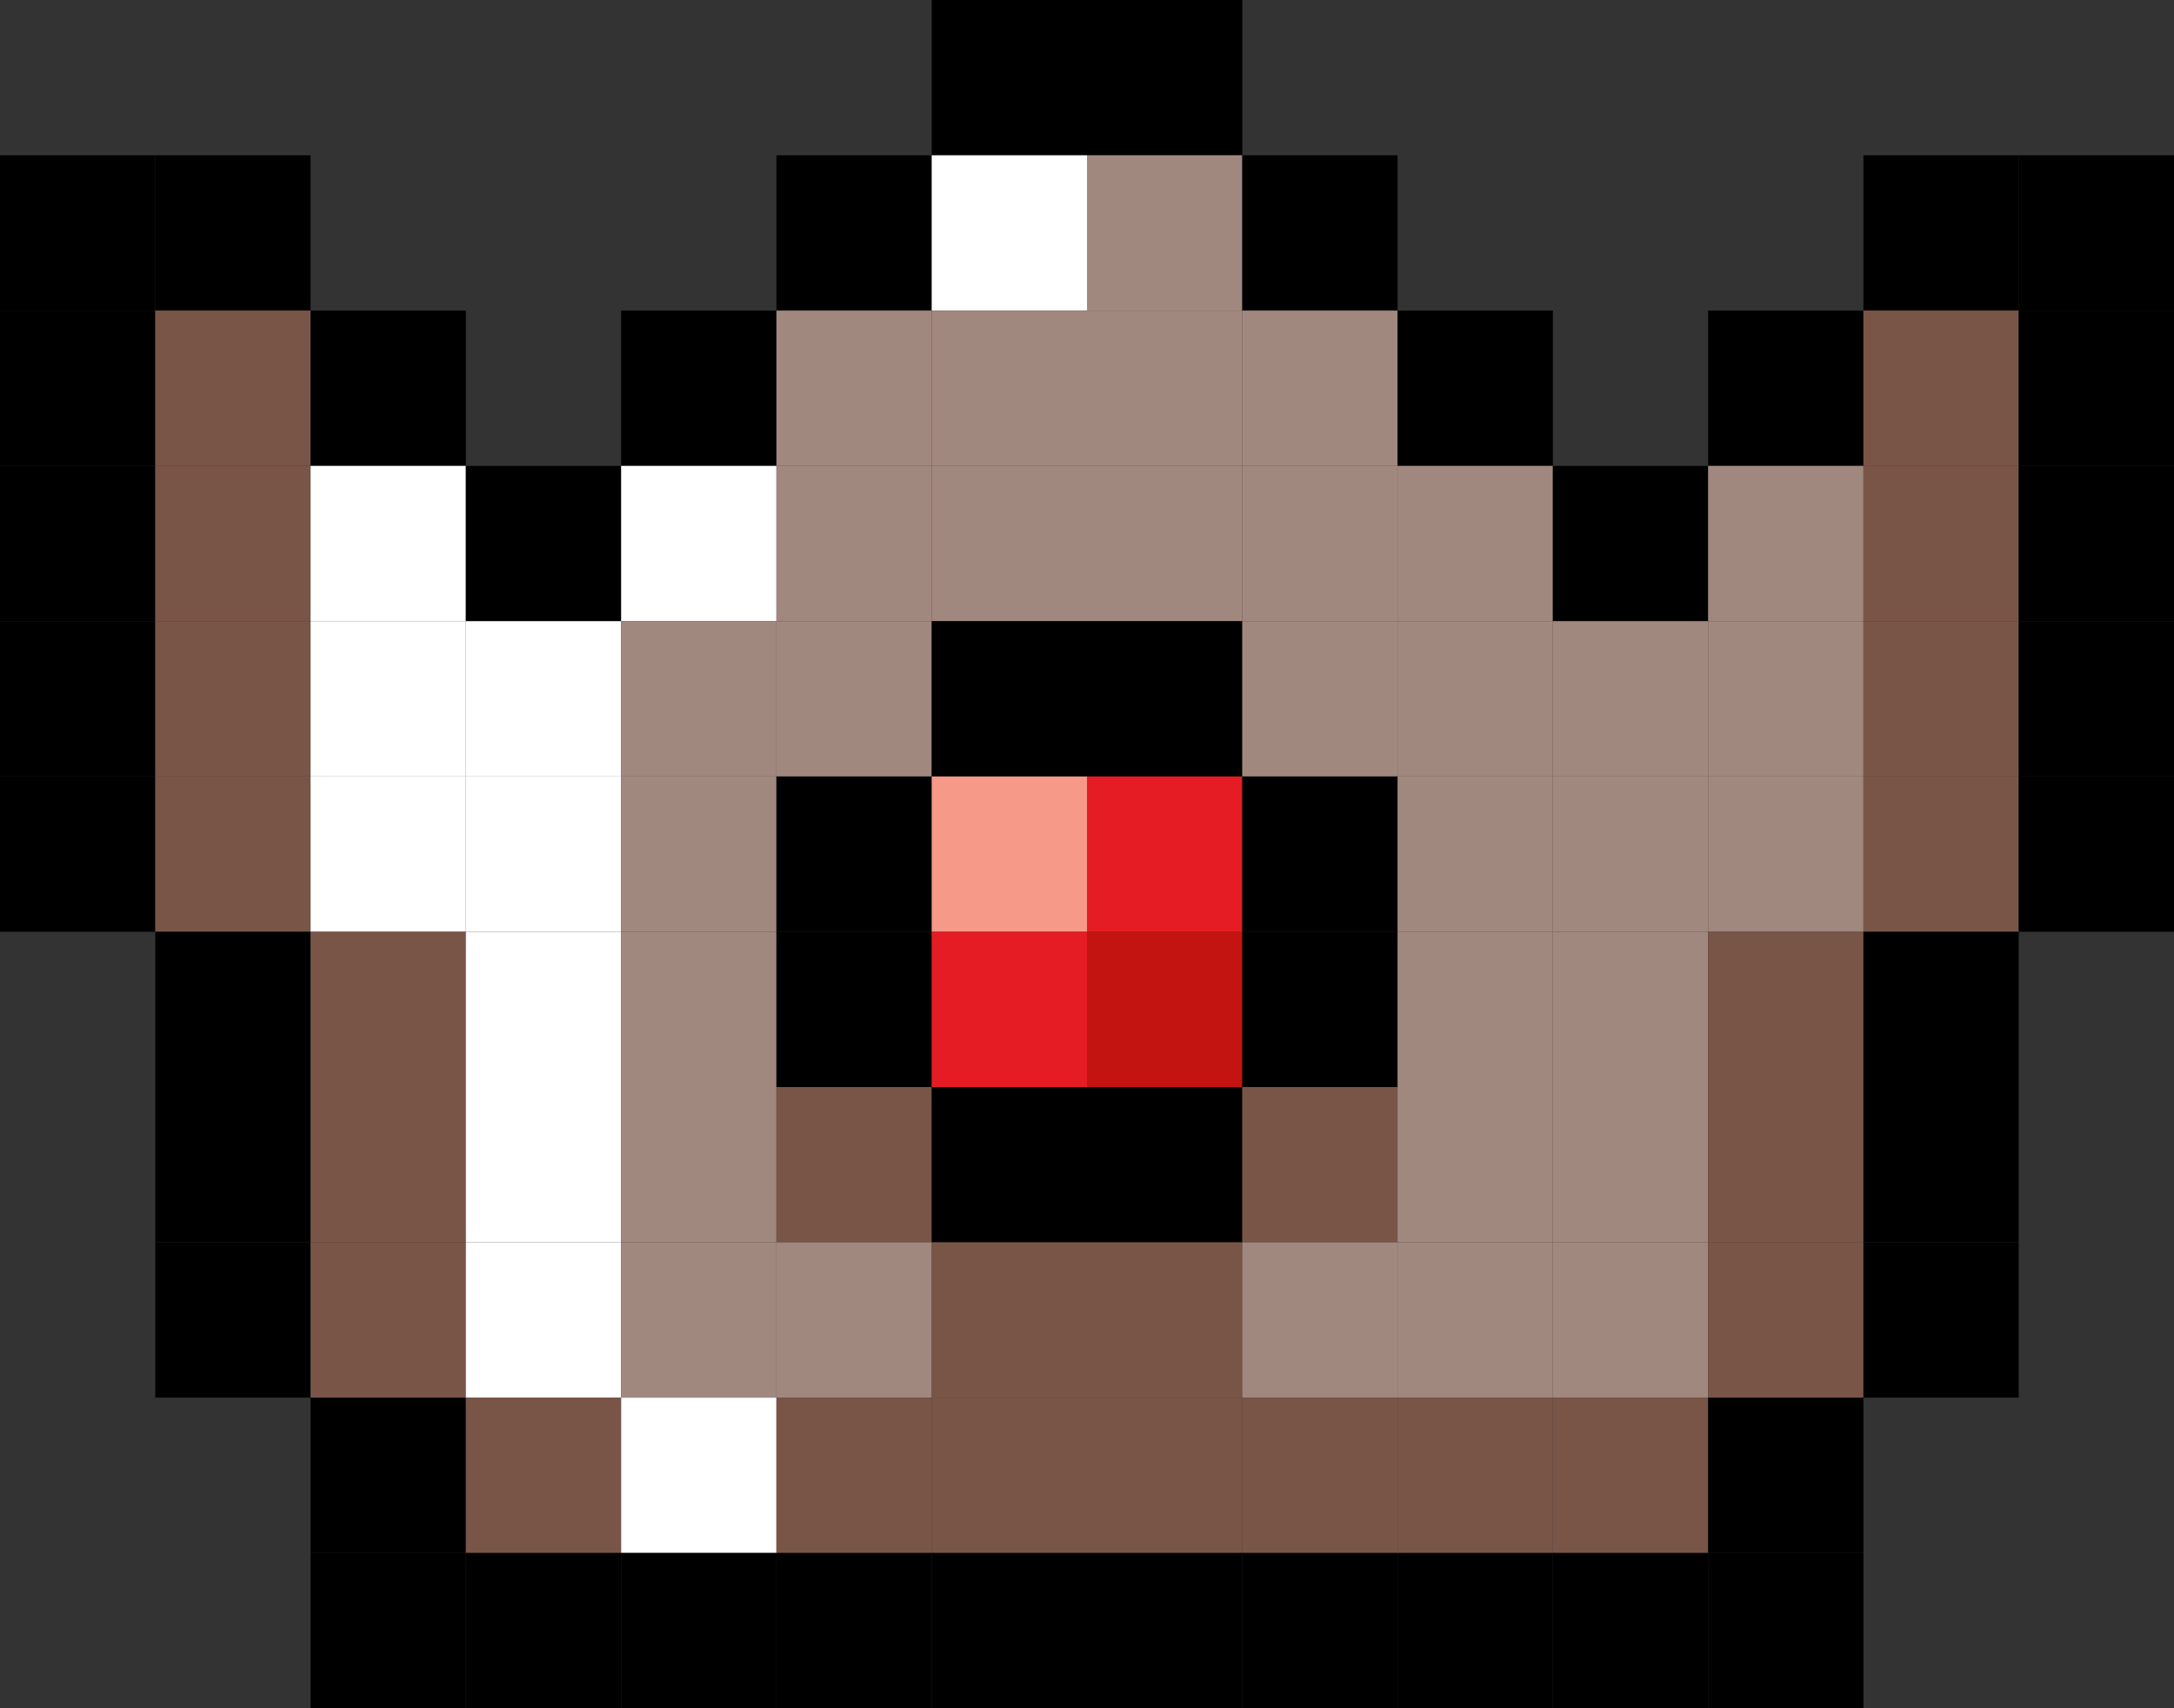 <?xml version="1.0" encoding="UTF-8" ?>
<svg version="1.1" viewBox="0 0 420 330" xmlns="http://www.w3.org/2000/svg">
<rect x="0" y="0" width="420" height="330" fill="#333333" stroke="none"/>
<rect x="180" y="0" width="30" height="30" fill="#000000" />
<rect x="210" y="0" width="30" height="30" fill="#000000" />
<rect x="0" y="30" width="30" height="30" fill="#000000" />
<rect x="30" y="30" width="30" height="30" fill="#000000" />
<rect x="150" y="30" width="30" height="30" fill="#000000" />
<rect x="180" y="30" width="30" height="30" fill="#FFFFFF" />
<rect x="210" y="30" width="30" height="30" fill="#A1887F" />
<rect x="240" y="30" width="30" height="30" fill="#000000" />
<rect x="360" y="30" width="30" height="30" fill="#000000" />
<rect x="390" y="30" width="30" height="30" fill="#000000" />
<rect x="0" y="60" width="30" height="30" fill="#000000" />
<rect x="30" y="60" width="30" height="30" fill="#795548" />
<rect x="60" y="60" width="30" height="30" fill="#000000" />
<rect x="120" y="60" width="30" height="30" fill="#000000" />
<rect x="150" y="60" width="30" height="30" fill="#A1887F" />
<rect x="180" y="60" width="30" height="30" fill="#A1887F" />
<rect x="210" y="60" width="30" height="30" fill="#A1887F" />
<rect x="240" y="60" width="30" height="30" fill="#A1887F" />
<rect x="270" y="60" width="30" height="30" fill="#000000" />
<rect x="330" y="60" width="30" height="30" fill="#000000" />
<rect x="360" y="60" width="30" height="30" fill="#795548" />
<rect x="390" y="60" width="30" height="30" fill="#000000" />
<rect x="0" y="90" width="30" height="30" fill="#000000" />
<rect x="30" y="90" width="30" height="30" fill="#795548" />
<rect x="60" y="90" width="30" height="30" fill="#FFFFFF" />
<rect x="90" y="90" width="30" height="30" fill="#000000" />
<rect x="120" y="90" width="30" height="30" fill="#FFFFFF" />
<rect x="150" y="90" width="30" height="30" fill="#A1887F" />
<rect x="180" y="90" width="30" height="30" fill="#A1887F" />
<rect x="210" y="90" width="30" height="30" fill="#A1887F" />
<rect x="240" y="90" width="30" height="30" fill="#A1887F" />
<rect x="270" y="90" width="30" height="30" fill="#A1887F" />
<rect x="300" y="90" width="30" height="30" fill="#000000" />
<rect x="330" y="90" width="30" height="30" fill="#A1887F" />
<rect x="360" y="90" width="30" height="30" fill="#795548" />
<rect x="390" y="90" width="30" height="30" fill="#000000" />
<rect x="0" y="120" width="30" height="30" fill="#000000" />
<rect x="30" y="120" width="30" height="30" fill="#795548" />
<rect x="60" y="120" width="30" height="30" fill="#FFFFFF" />
<rect x="90" y="120" width="30" height="30" fill="#FFFFFF" />
<rect x="120" y="120" width="30" height="30" fill="#A1887F" />
<rect x="150" y="120" width="30" height="30" fill="#A1887F" />
<rect x="180" y="120" width="30" height="30" fill="#000000" />
<rect x="210" y="120" width="30" height="30" fill="#000000" />
<rect x="240" y="120" width="30" height="30" fill="#A1887F" />
<rect x="270" y="120" width="30" height="30" fill="#A1887F" />
<rect x="300" y="120" width="30" height="30" fill="#A1887F" />
<rect x="330" y="120" width="30" height="30" fill="#A1887F" />
<rect x="360" y="120" width="30" height="30" fill="#795548" />
<rect x="390" y="120" width="30" height="30" fill="#000000" />
<rect x="0" y="150" width="30" height="30" fill="#000000" />
<rect x="30" y="150" width="30" height="30" fill="#795548" />
<rect x="60" y="150" width="30" height="30" fill="#FFFFFF" />
<rect x="90" y="150" width="30" height="30" fill="#FFFFFF" />
<rect x="120" y="150" width="30" height="30" fill="#A1887F" />
<rect x="150" y="150" width="30" height="30" fill="#000000" />
<rect x="180" y="150" width="30" height="30" fill="#F69988" />
<rect x="210" y="150" width="30" height="30" fill="#E51C23" />
<rect x="240" y="150" width="30" height="30" fill="#000000" />
<rect x="270" y="150" width="30" height="30" fill="#A1887F" />
<rect x="300" y="150" width="30" height="30" fill="#A1887F" />
<rect x="330" y="150" width="30" height="30" fill="#A1887F" />
<rect x="360" y="150" width="30" height="30" fill="#795548" />
<rect x="390" y="150" width="30" height="30" fill="#000000" />
<rect x="30" y="180" width="30" height="30" fill="#000000" />
<rect x="60" y="180" width="30" height="30" fill="#795548" />
<rect x="90" y="180" width="30" height="30" fill="#FFFFFF" />
<rect x="120" y="180" width="30" height="30" fill="#A1887F" />
<rect x="150" y="180" width="30" height="30" fill="#000000" />
<rect x="180" y="180" width="30" height="30" fill="#E51C23" />
<rect x="210" y="180" width="30" height="30" fill="#C41411" />
<rect x="240" y="180" width="30" height="30" fill="#000000" />
<rect x="270" y="180" width="30" height="30" fill="#A1887F" />
<rect x="300" y="180" width="30" height="30" fill="#A1887F" />
<rect x="330" y="180" width="30" height="30" fill="#795548" />
<rect x="360" y="180" width="30" height="30" fill="#000000" />
<rect x="30" y="210" width="30" height="30" fill="#000000" />
<rect x="60" y="210" width="30" height="30" fill="#795548" />
<rect x="90" y="210" width="30" height="30" fill="#FFFFFF" />
<rect x="120" y="210" width="30" height="30" fill="#A1887F" />
<rect x="150" y="210" width="30" height="30" fill="#795548" />
<rect x="180" y="210" width="30" height="30" fill="#000000" />
<rect x="210" y="210" width="30" height="30" fill="#000000" />
<rect x="240" y="210" width="30" height="30" fill="#795548" />
<rect x="270" y="210" width="30" height="30" fill="#A1887F" />
<rect x="300" y="210" width="30" height="30" fill="#A1887F" />
<rect x="330" y="210" width="30" height="30" fill="#795548" />
<rect x="360" y="210" width="30" height="30" fill="#000000" />
<rect x="30" y="240" width="30" height="30" fill="#000000" />
<rect x="60" y="240" width="30" height="30" fill="#795548" />
<rect x="90" y="240" width="30" height="30" fill="#FFFFFF" />
<rect x="120" y="240" width="30" height="30" fill="#A1887F" />
<rect x="150" y="240" width="30" height="30" fill="#A1887F" />
<rect x="180" y="240" width="30" height="30" fill="#795548" />
<rect x="210" y="240" width="30" height="30" fill="#795548" />
<rect x="240" y="240" width="30" height="30" fill="#A1887F" />
<rect x="270" y="240" width="30" height="30" fill="#A1887F" />
<rect x="300" y="240" width="30" height="30" fill="#A1887F" />
<rect x="330" y="240" width="30" height="30" fill="#795548" />
<rect x="360" y="240" width="30" height="30" fill="#000000" />
<rect x="60" y="270" width="30" height="30" fill="#000000" />
<rect x="90" y="270" width="30" height="30" fill="#795548" />
<rect x="120" y="270" width="30" height="30" fill="#FFFFFF" />
<rect x="150" y="270" width="30" height="30" fill="#795548" />
<rect x="180" y="270" width="30" height="30" fill="#795548" />
<rect x="210" y="270" width="30" height="30" fill="#795548" />
<rect x="240" y="270" width="30" height="30" fill="#795548" />
<rect x="270" y="270" width="30" height="30" fill="#795548" />
<rect x="300" y="270" width="30" height="30" fill="#795548" />
<rect x="330" y="270" width="30" height="30" fill="#000000" />
<rect x="60" y="300" width="30" height="30" fill="#000000" />
<rect x="90" y="300" width="30" height="30" fill="#000000" />
<rect x="120" y="300" width="30" height="30" fill="#000000" />
<rect x="150" y="300" width="30" height="30" fill="#000000" />
<rect x="180" y="300" width="30" height="30" fill="#000000" />
<rect x="210" y="300" width="30" height="30" fill="#000000" />
<rect x="240" y="300" width="30" height="30" fill="#000000" />
<rect x="270" y="300" width="30" height="30" fill="#000000" />
<rect x="300" y="300" width="30" height="30" fill="#000000" />
<rect x="330" y="300" width="30" height="30" fill="#000000" />
</svg>